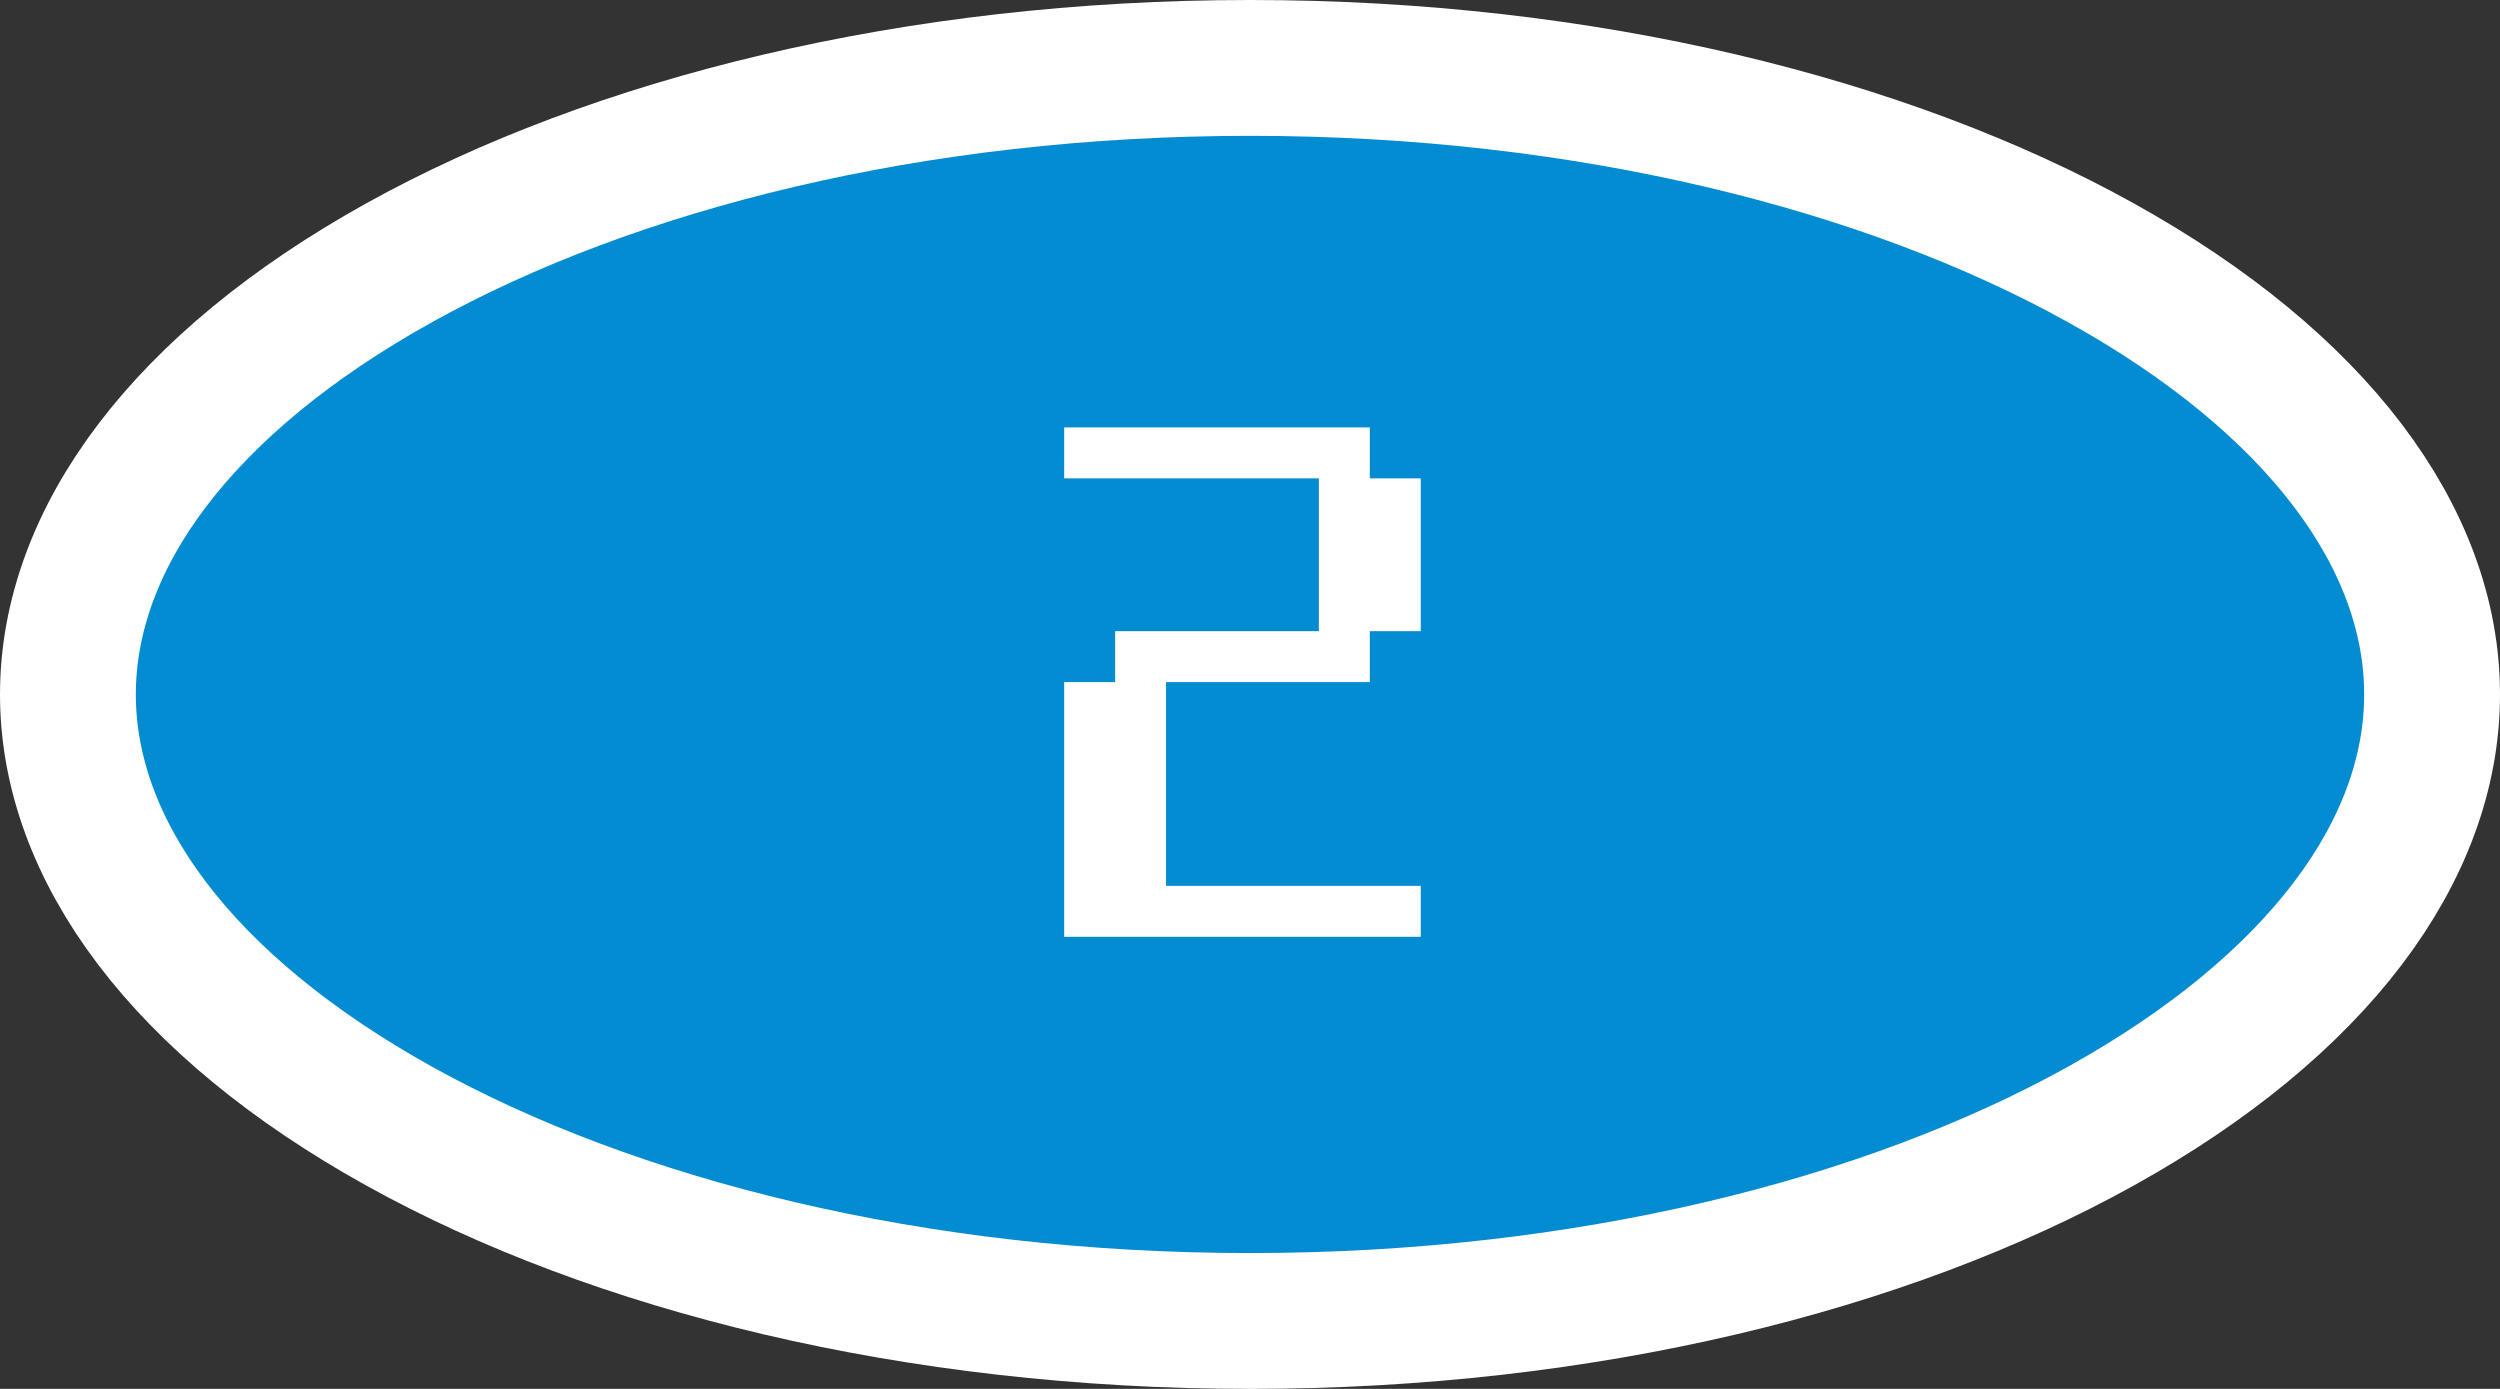 <svg width="90" height="50" viewBox="0 0 90 50" fill="none" xmlns="http://www.w3.org/2000/svg">
<rect x="0" y="0" width="90" height="50" fill="#333333" stroke="none"/>
<path d="M87.555 25C87.555 30.612 83.431 36.208 75.632 40.54C67.916 44.827 57.091 47.555 45 47.555C32.909 47.555 22.084 44.827 14.368 40.54C6.569 36.208 2.445 30.612 2.445 25C2.445 19.388 6.569 13.792 14.368 9.46C22.084 5.173 32.909 2.445 45 2.445C57.091 2.445 67.916 5.173 75.632 9.46C83.431 13.792 87.555 19.388 87.555 25Z" fill="#038CD1" stroke="white" stroke-width="4.89"/>
<path d="M38.31 15.387H49.313V17.221H51.147V22.722H49.313V24.556H41.978V31.891H51.147V33.725H38.31V24.556H40.144V22.722H47.479V17.221H38.31V15.387Z" fill="white"/>
</svg>
